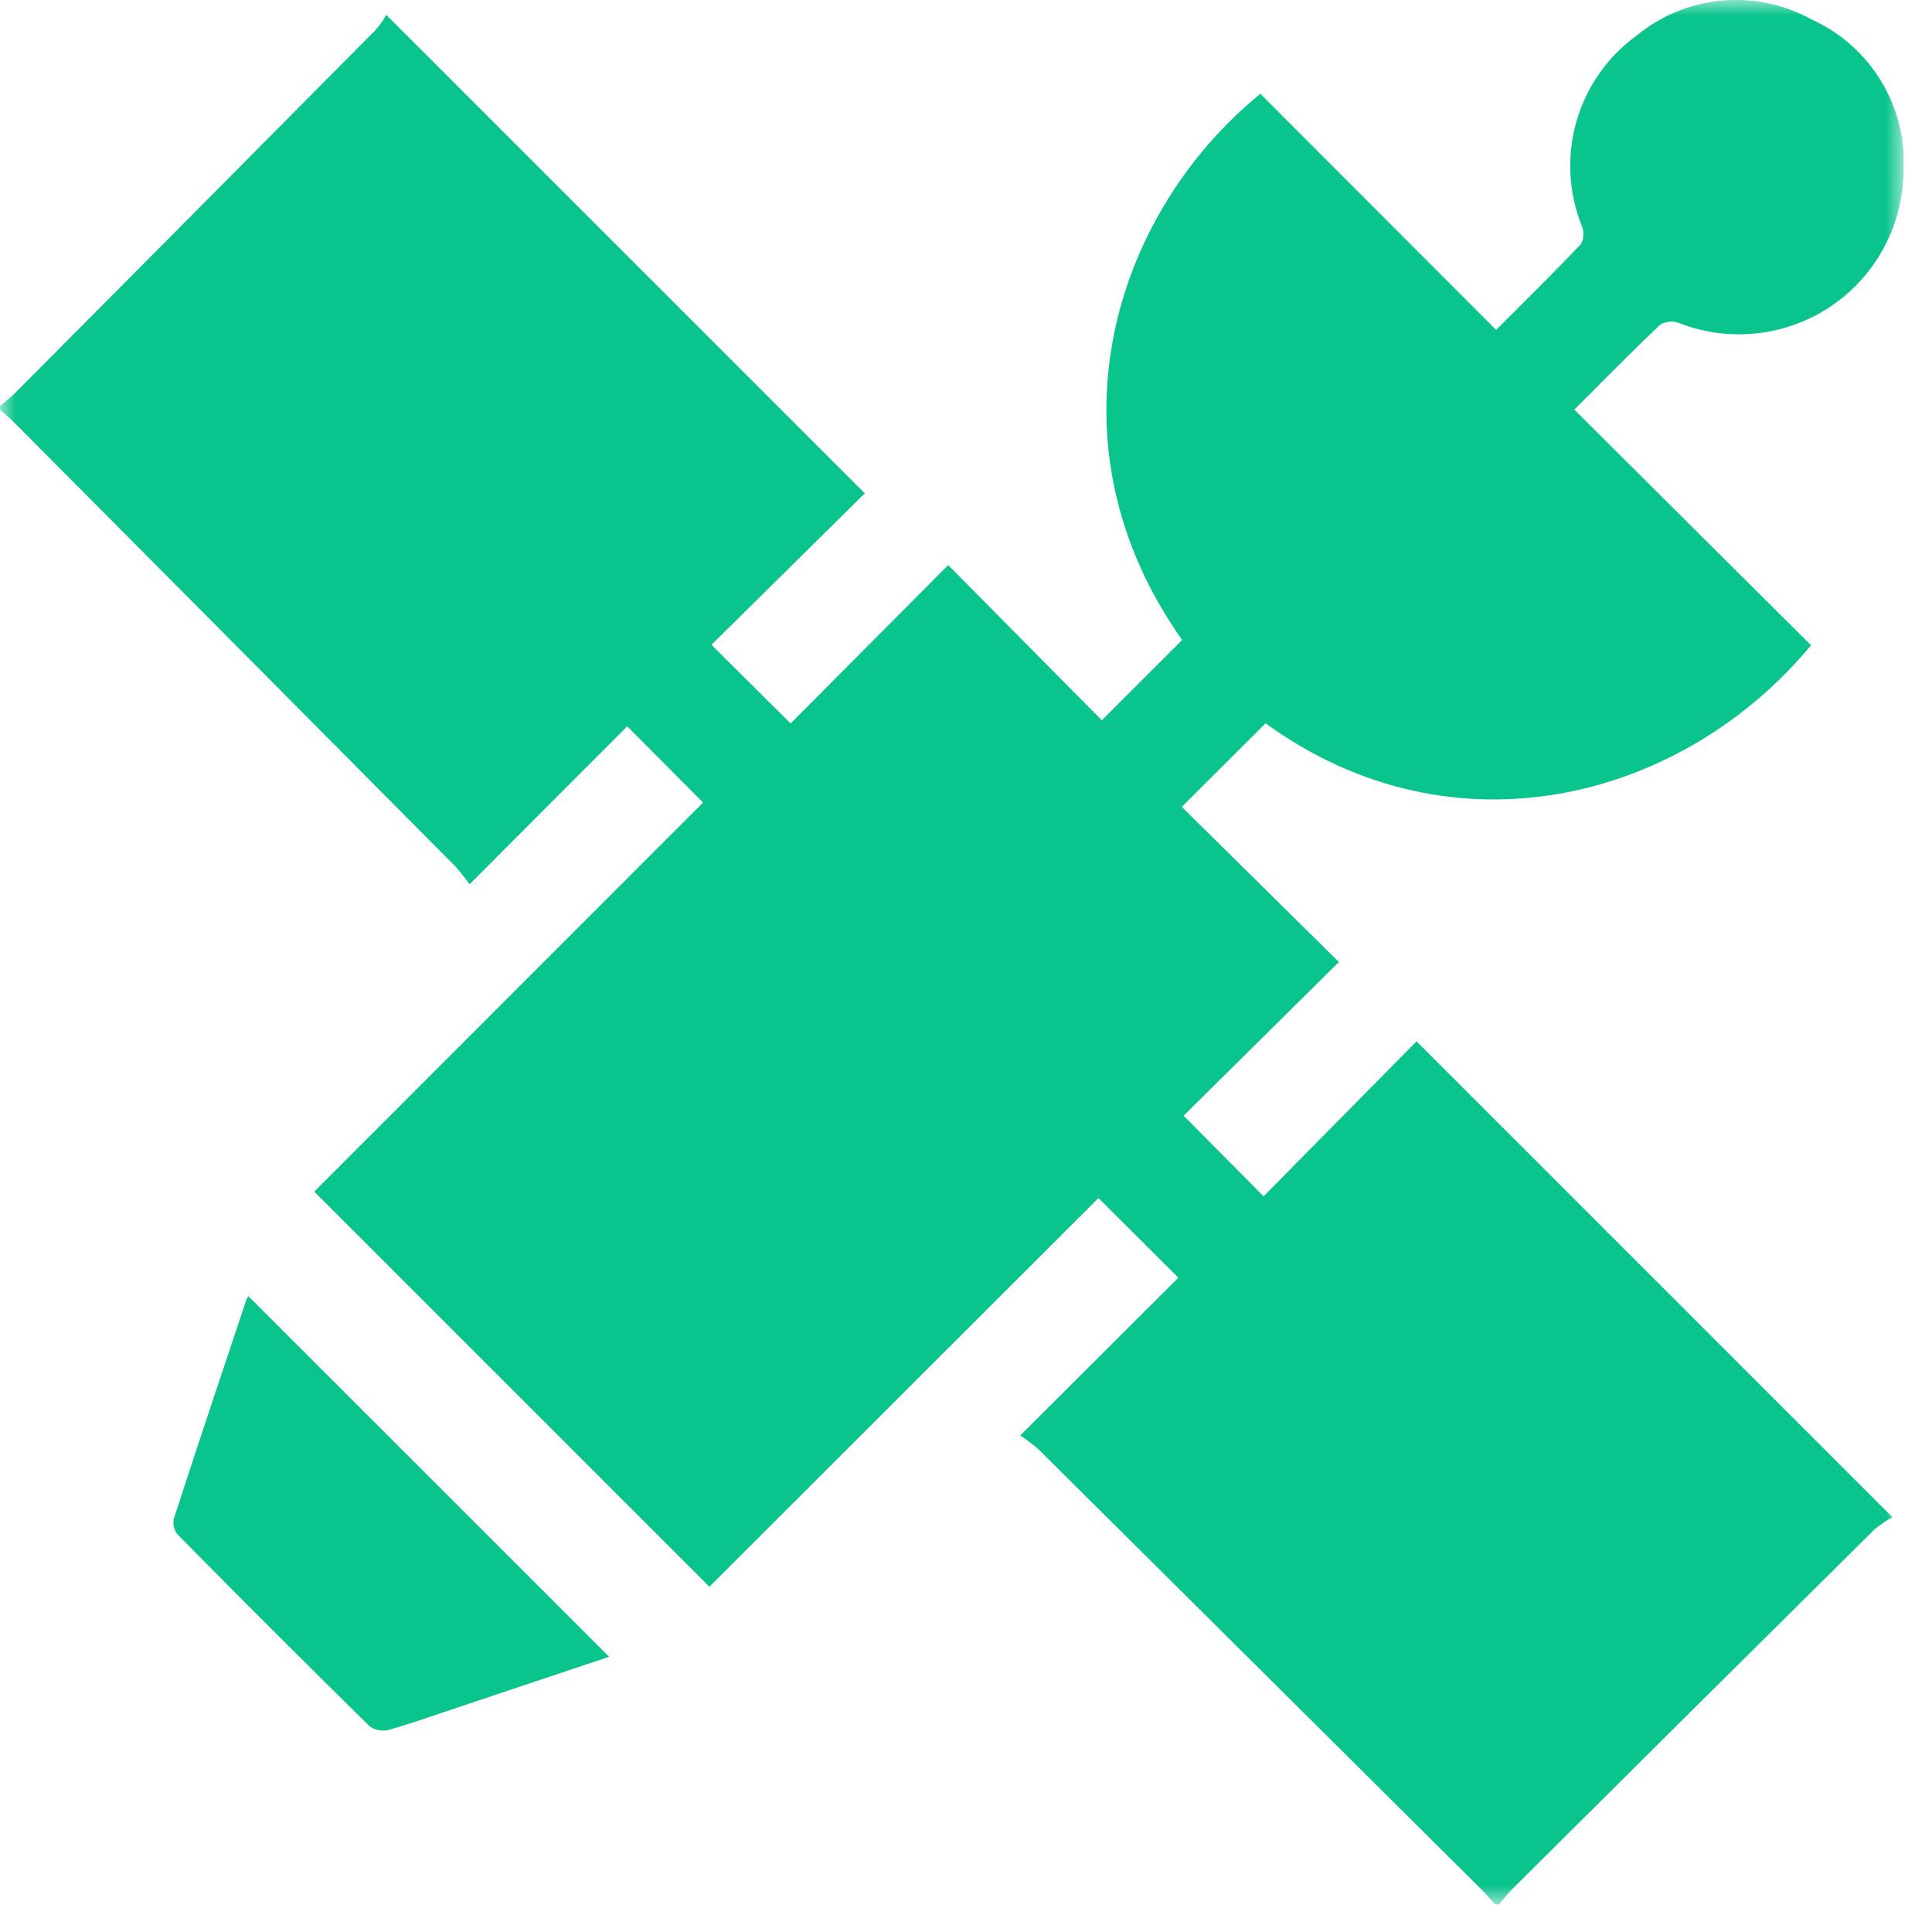 <svg width="63" height="63" viewBox="0 0 63 63" fill="none" xmlns="http://www.w3.org/2000/svg">
<g clip-path="url(#clip0_740_508)">
<mask id="mask0_740_508" style="mask-type:luminance" maskUnits="userSpaceOnUse" x="0" y="-1" width="63" height="64">
<path d="M62.073 -0H0.002V62.105H62.073V-0Z" fill="white"/>
</mask>
<g mask="url(#mask0_740_508)">
<path d="M48.883 62.106H48.757C48.624 61.957 48.497 61.801 48.356 61.661C43.527 56.858 38.695 52.057 33.862 47.258C33.674 47.096 33.476 46.946 33.269 46.809L38.426 41.664L35.819 39.068L23.133 51.742L10.248 38.857L22.927 26.17L20.453 23.683L15.313 28.834C15.168 28.632 15.013 28.438 14.848 28.252C10.052 23.419 5.252 18.589 0.447 13.761C0.306 13.62 0.15 13.493 0.002 13.361V13.239C0.167 13.098 0.342 12.967 0.496 12.813C4.415 8.873 8.332 4.929 12.246 0.98C12.38 0.828 12.496 0.662 12.595 0.485L28.2 16.087L23.2 21.026L25.781 23.591L30.92 18.427L35.929 23.489L38.548 20.87C33.996 14.433 36.254 7.01 41.099 3.059L48.786 10.758C49.743 9.799 50.663 8.896 51.552 7.963C51.599 7.875 51.627 7.777 51.633 7.676C51.639 7.576 51.624 7.475 51.588 7.381C51.146 6.294 51.082 5.089 51.406 3.961C51.729 2.832 52.422 1.845 53.373 1.157C54.162 0.509 55.127 0.113 56.143 0.02C57.159 -0.073 58.18 0.141 59.073 0.634C60.032 1.069 60.833 1.788 61.369 2.693C61.904 3.599 62.149 4.648 62.068 5.697C62.042 6.553 61.812 7.391 61.396 8.14C60.981 8.889 60.392 9.528 59.678 10.002C58.965 10.477 58.149 10.774 57.297 10.869C56.446 10.963 55.584 10.853 54.784 10.546C54.683 10.503 54.572 10.484 54.462 10.489C54.352 10.495 54.244 10.526 54.147 10.579C53.211 11.462 52.31 12.382 51.335 13.356L59.054 21.042C54.883 26.071 47.415 28.046 41.269 23.586L38.536 26.311L43.659 31.37L38.596 36.381L41.203 39.011L46.191 33.957L61.709 49.474C61.505 49.585 61.313 49.715 61.134 49.862C57.186 53.774 53.242 57.69 49.302 61.61C49.148 61.763 49.016 61.94 48.874 62.106" fill="#09C48C"/>
<path d="M19.863 54.025C18.133 54.607 16.38 55.188 14.626 55.778C13.976 55.995 13.331 56.228 12.67 56.408C12.565 56.434 12.455 56.438 12.348 56.418C12.242 56.398 12.14 56.355 12.052 56.292C9.952 54.223 7.867 52.141 5.797 50.044C5.738 49.974 5.696 49.892 5.673 49.803C5.651 49.715 5.648 49.622 5.666 49.532C6.442 47.138 7.243 44.75 8.041 42.362C8.054 42.327 8.077 42.297 8.107 42.275L19.863 54.026" fill="#09C48C"/>
</g>
</g>
<defs>
<clipPath id="clip0_740_508">
<rect width="62.071" height="62.106" fill="white"/>
</clipPath>
</defs>
</svg>
